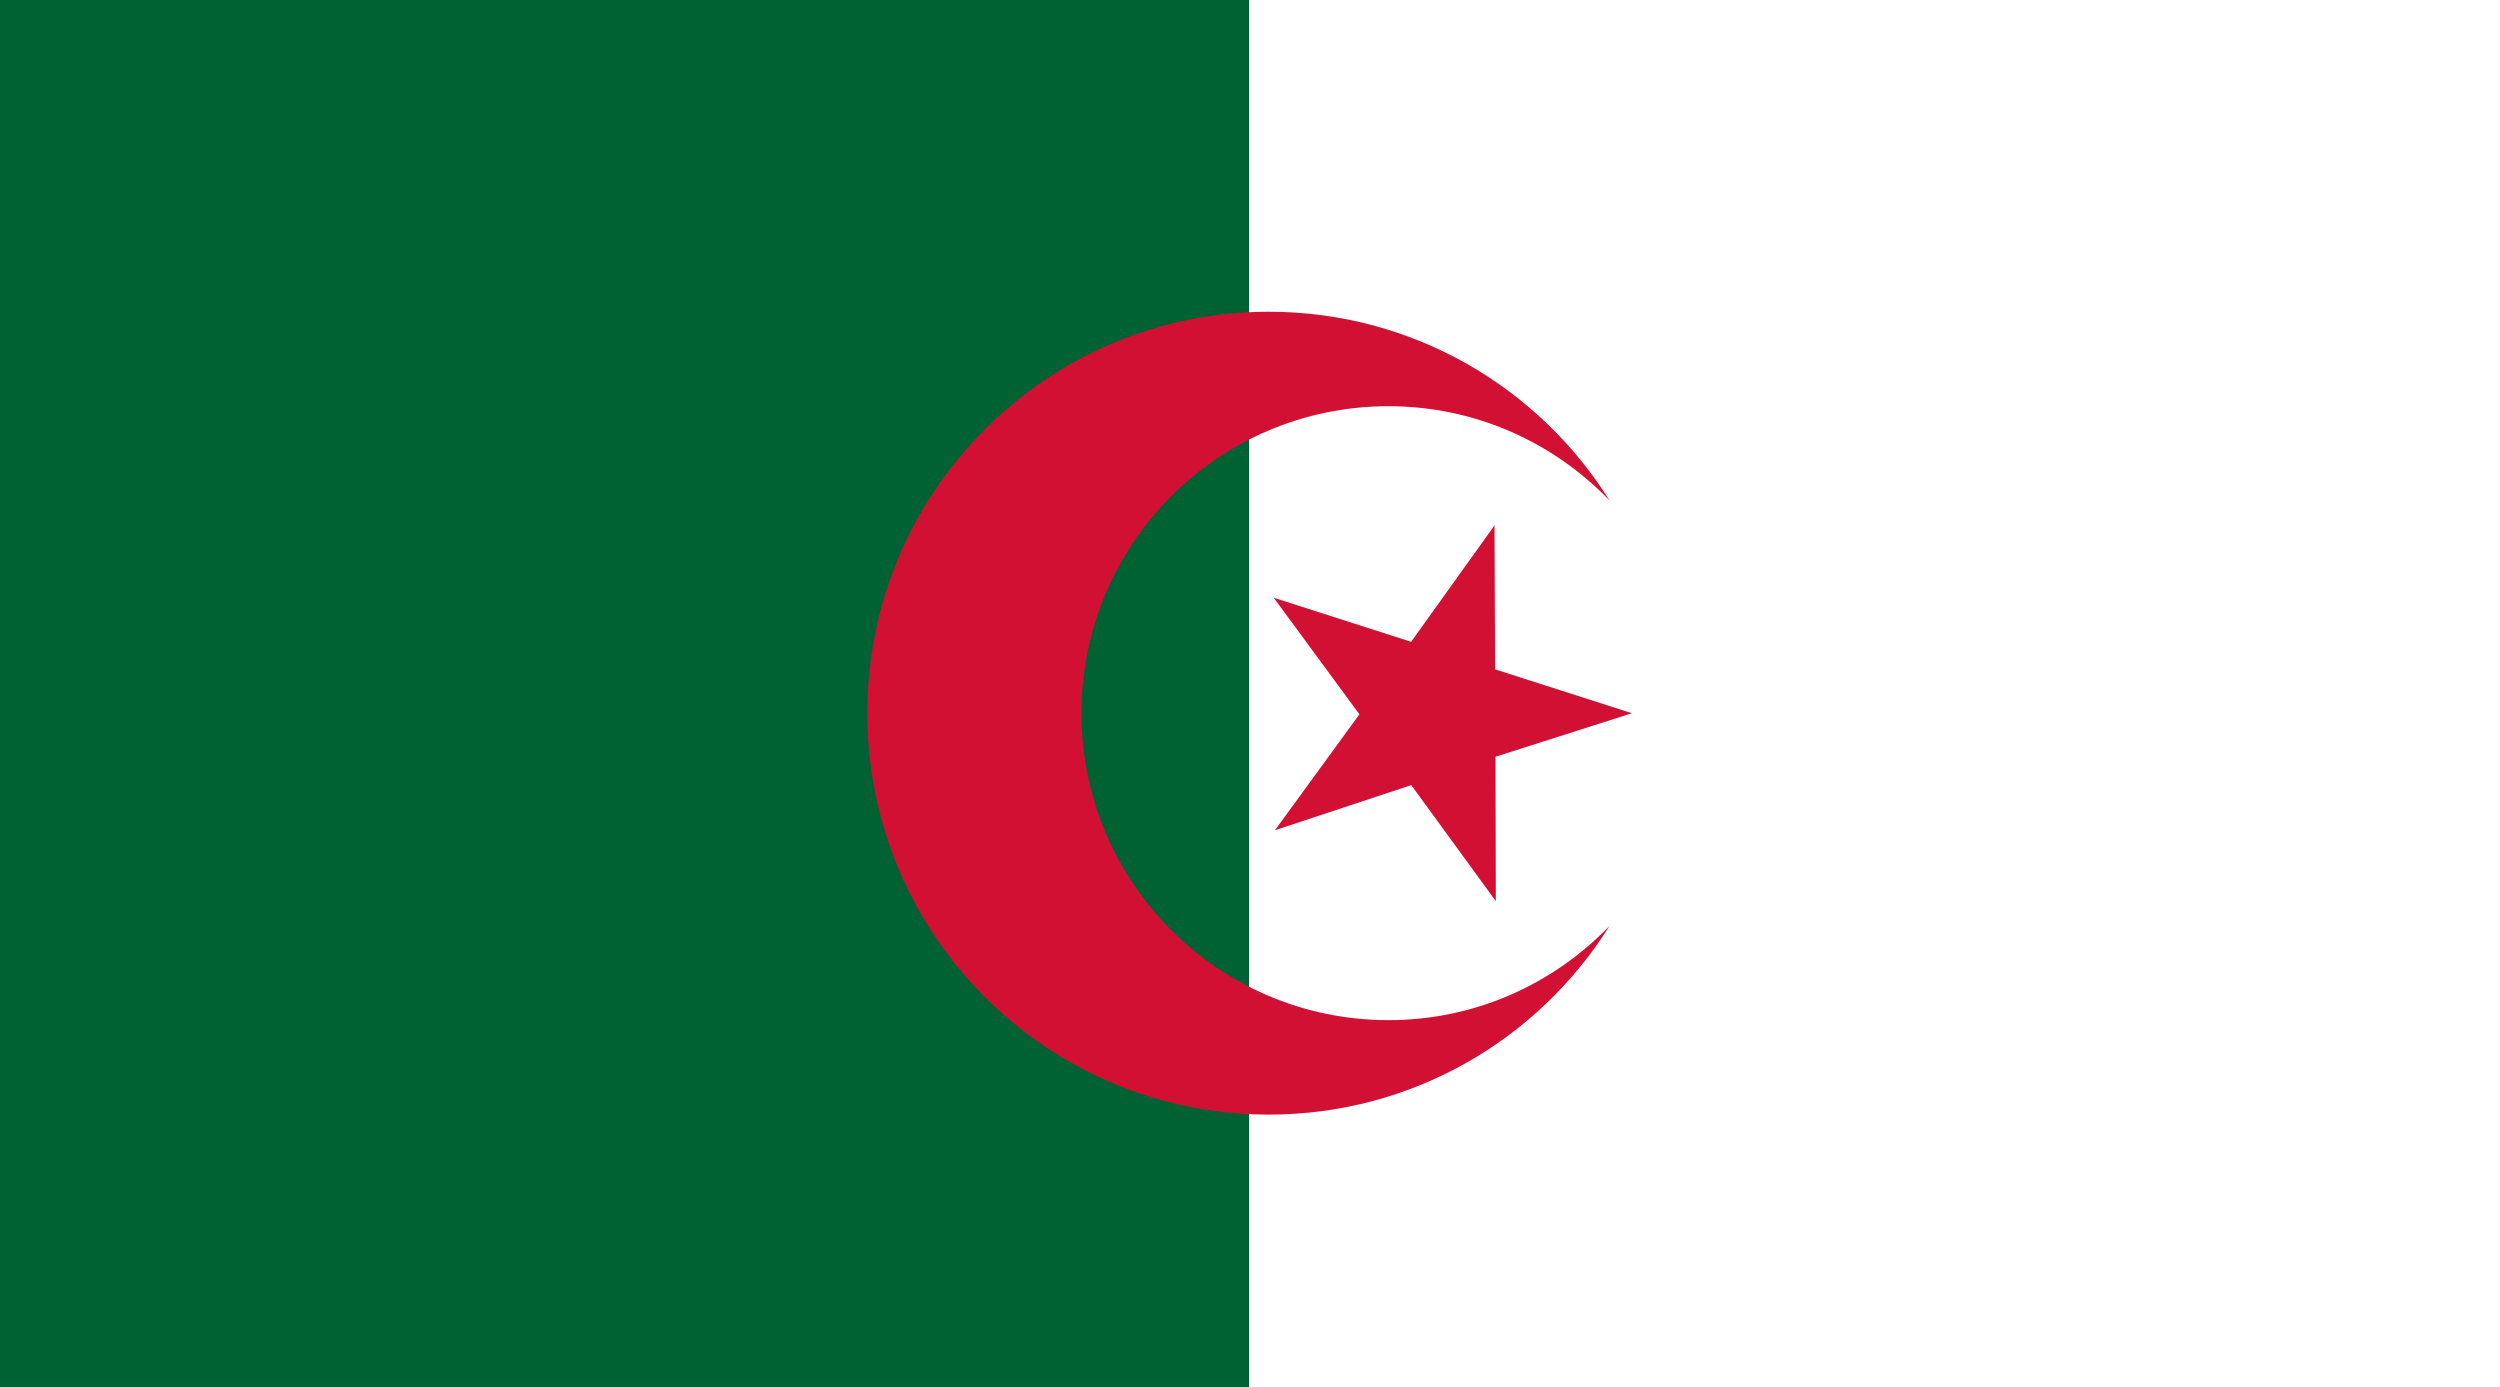 <svg xmlns="http://www.w3.org/2000/svg" viewBox="0 0 499.839 277.402"><rect x="0" y="0" width="499.839" height="277.402" fill="#333333" stroke="none"/><path fill="#fff" d="M499.839 277.402V-.375H249.714v277.777h250.125z"/><path fill="#006233" d="M249.714 277.402V-.375H-.161v277.777h249.875z"/><g fill="#d21034"><path d="M321.804 185.109c-14.18 22.688-39.41 37.742-68.137 37.742-44.324 0-80.262-35.934-80.262-80.262s35.938-80.262 80.262-80.262c28.726 0 53.957 15.059 68.137 37.742-11.164-11.605-26.828-18.855-44.203-18.855-33.895 0-61.375 27.48-61.375 61.375s27.48 61.375 61.375 61.375c17.375.001 33.039-7.249 44.203-18.855z"/><path d="M298.808 105.047l-16.676 23.273-27.469-8.808 17.133 23.304L254.901 166l27.258-9.031 16.91 23.199-.066-28.867 27.269-8.703-27.355-8.774-.109-28.777z"/></g></svg>